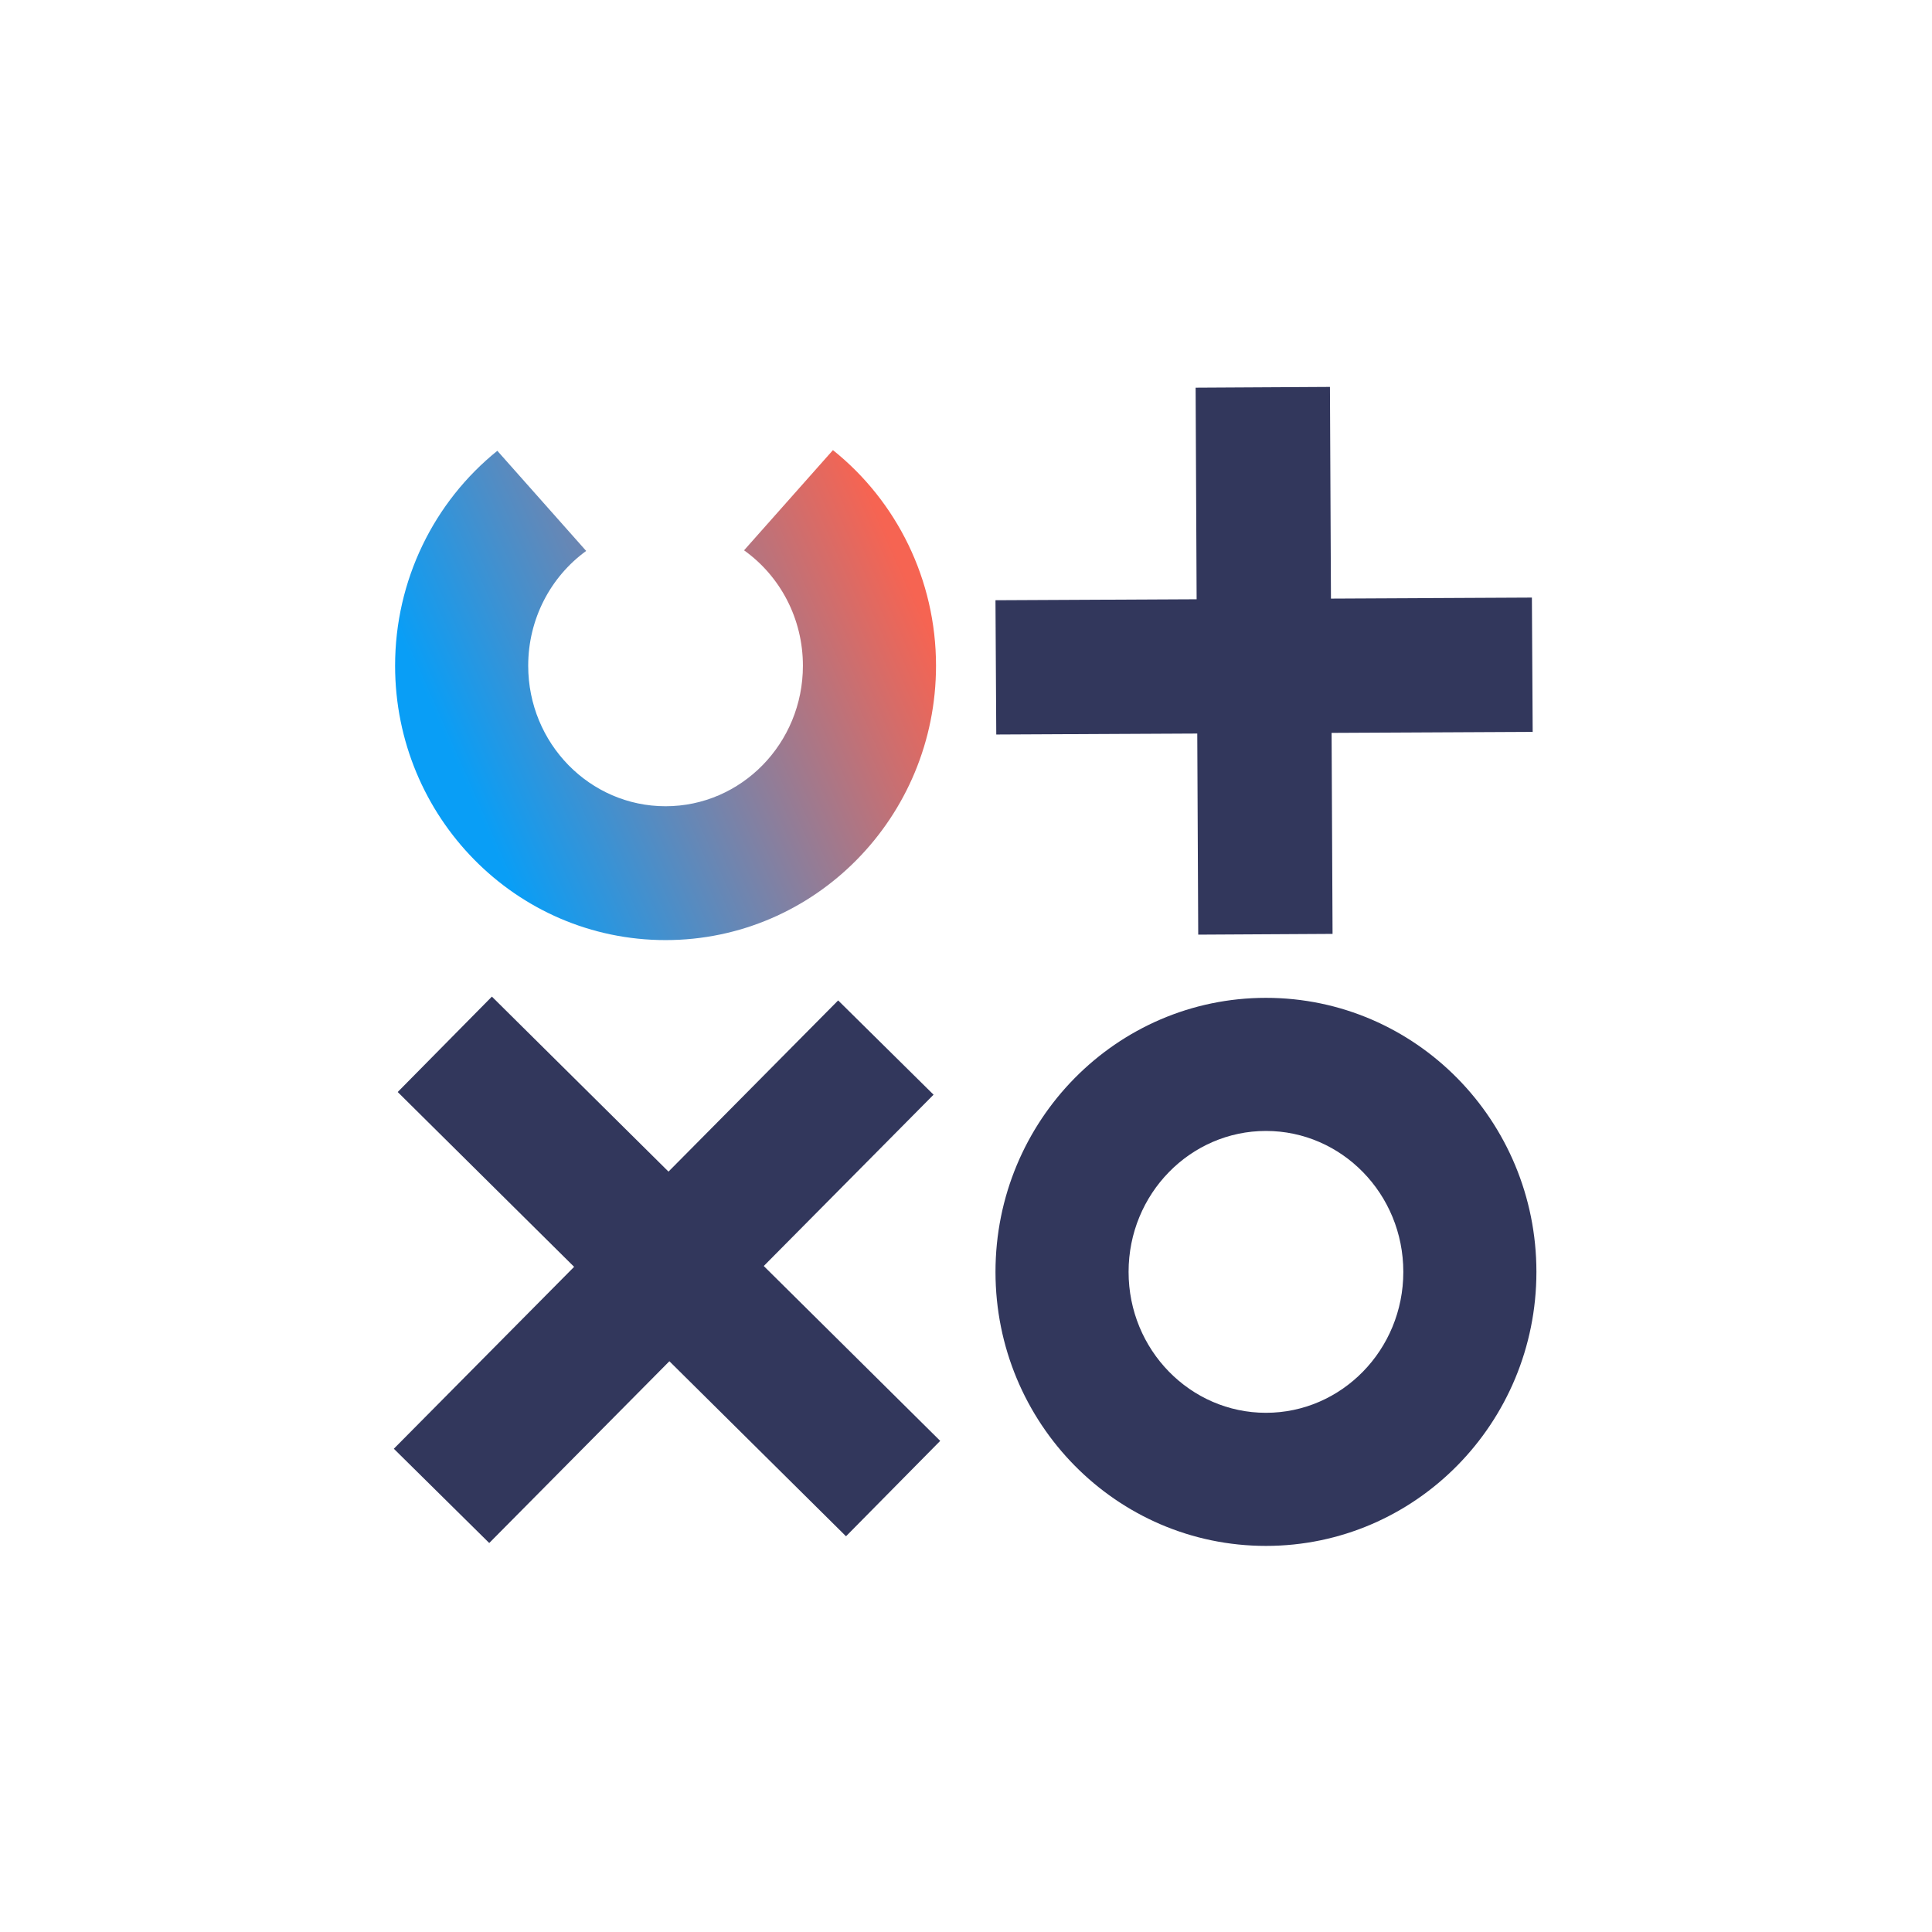 <?xml version="1.0" encoding="UTF-8" standalone="no"?>
<svg
   role="img"
   viewBox="199.57 195.69 250 250"
   version="1.1"
   id="svg976"
   sodipodi:docname="logo-square-blue-padded.svg"
   inkscape:version="1.1.2 (b8e25be8, 2022-02-05)"
   xmlns:inkscape="http://www.inkscape.org/namespaces/inkscape"
   xmlns:sodipodi="http://sodipodi.sourceforge.net/DTD/sodipodi-0.dtd"
   xmlns="http://www.w3.org/2000/svg"
   xmlns:svg="http://www.w3.org/2000/svg">
  <rect x="199.57" y="195.69" width="250" height="250" fill="#808080" stroke="none"/>
  <sodipodi:namedview
     id="namedview978"
     pagecolor="#ffffff"
     bordercolor="#666666"
     borderopacity="1.0"
     inkscape:pageshadow="2"
     inkscape:pageopacity="0.0"
     inkscape:pagecheckerboard="false"
     showgrid="false"
     inkscape:zoom="1.1662912"
     inkscape:cx="22.292888"
     inkscape:cy="106.31993"
     inkscape:window-width="2047"
     inkscape:window-height="1088"
     inkscape:window-x="1600"
     inkscape:window-y="76"
     inkscape:window-maximized="0"
     inkscape:current-layer="svg976"
     width="250px" />
  <defs
     id="defs958">
    <linearGradient
       id="b"
       x1="0"
       x2="1"
       y1="0"
       y2="0"
       gradientTransform="matrix(43.645,15.783,-17.424,39.535,157.308,229.424)"
       gradientUnits="userSpaceOnUse"
       spreadMethod="pad">
      <stop
         offset="0"
         stop-color="#099ef6"
         stop-opacity="1"
         id="stop950" />
      <stop
         offset="1"
         stop-color="#f66452"
         stop-opacity="1"
         id="stop952" />
    </linearGradient>
    <clipPath
       id="a"
       clipPathUnits="userSpaceOnUse">
      <path
         d="M 0,413 H 413 V 0 H 0 Z"
         id="path955" />
    </clipPath>
  </defs>
  <rect
     style="display:inline;fill:#ffffff;fill-opacity:1;stroke-width:1.223"
     id="rect942"
     width="250"
     height="250"
     x="199.57"
     y="-445.69"
     transform="scale(1,-1)" />
  <g
     transform="matrix(1.363,0,0,-1.363,43.519,605.589)"
     id="g974">
    <path
       fill="#32375c"
       fill-opacity="1"
       fill-rule="nonzero"
       stroke="none"
       d="M 240.752,264 241,212.072 228.247,212 228,263.928 Z"
       id="path960"
       style="display:inline" />
    <path
       fill="#32375c"
       fill-opacity="1"
       fill-rule="nonzero"
       stroke="none"
       d="m 259.925,244 0.074,-12.748 -50.925,-0.252 -0.075,12.748 z"
       id="path962" />
    <path
       fill="#32375c"
       fill-opacity="1"
       fill-rule="nonzero"
       stroke="none"
       d="m 203.12,196.806 -42.183,-42.562 -9.057,8.949 42.183,42.562 z"
       id="path964" />
    <path
       fill="#32375c"
       fill-opacity="1"
       fill-rule="nonzero"
       stroke="none"
       d="m 203.752,163.94 -8.943,-9.057 -42.561,42.177 8.942,9.057 z"
       id="path966" />
    <g
       clip-path="url(#a)"
       id="g970">
      <path
         fill="#32375c"
         fill-opacity="1"
         fill-rule="nonzero"
         stroke="none"
         d="m 234.677,193.364 c -7.177,0 -13.041,-5.966 -13.041,-13.38 0,-7.413 5.864,-13.379 13.041,-13.379 7.177,0 13.041,5.966 13.041,13.379 0,7.414 -5.864,13.38 -13.041,13.38 m 0,12.636 c 14.206,0 25.677,-11.672 25.677,-26.016 0,-14.343 -11.471,-26.015 -25.677,-26.015 -14.206,0 -25.677,11.672 -25.677,26.015 0,14.344 11.471,26.016 25.677,26.016"
         id="path968" />
    </g>
    <path
       fill="url(#b)"
       stroke="none"
       d="m 185.129,248.487 c 3.441,-2.453 5.588,-6.499 5.588,-10.954 0,-7.386 -5.855,-13.343 -13.04,-13.343 -7.185,0 -13.04,5.957 -13.04,13.343 0,4.418 2.113,8.436 5.504,10.895 l -8.435,9.507 C 155.686,253.084 152,245.64 152,237.533 c 0,-14.37 11.48,-26.05 25.677,-26.05 14.198,0 25.677,11.68 25.677,26.05 0,8.143 -3.718,15.616 -9.786,20.467 z"
       id="path972"
       style="fill:url(#b)" />
  </g>
</svg>
